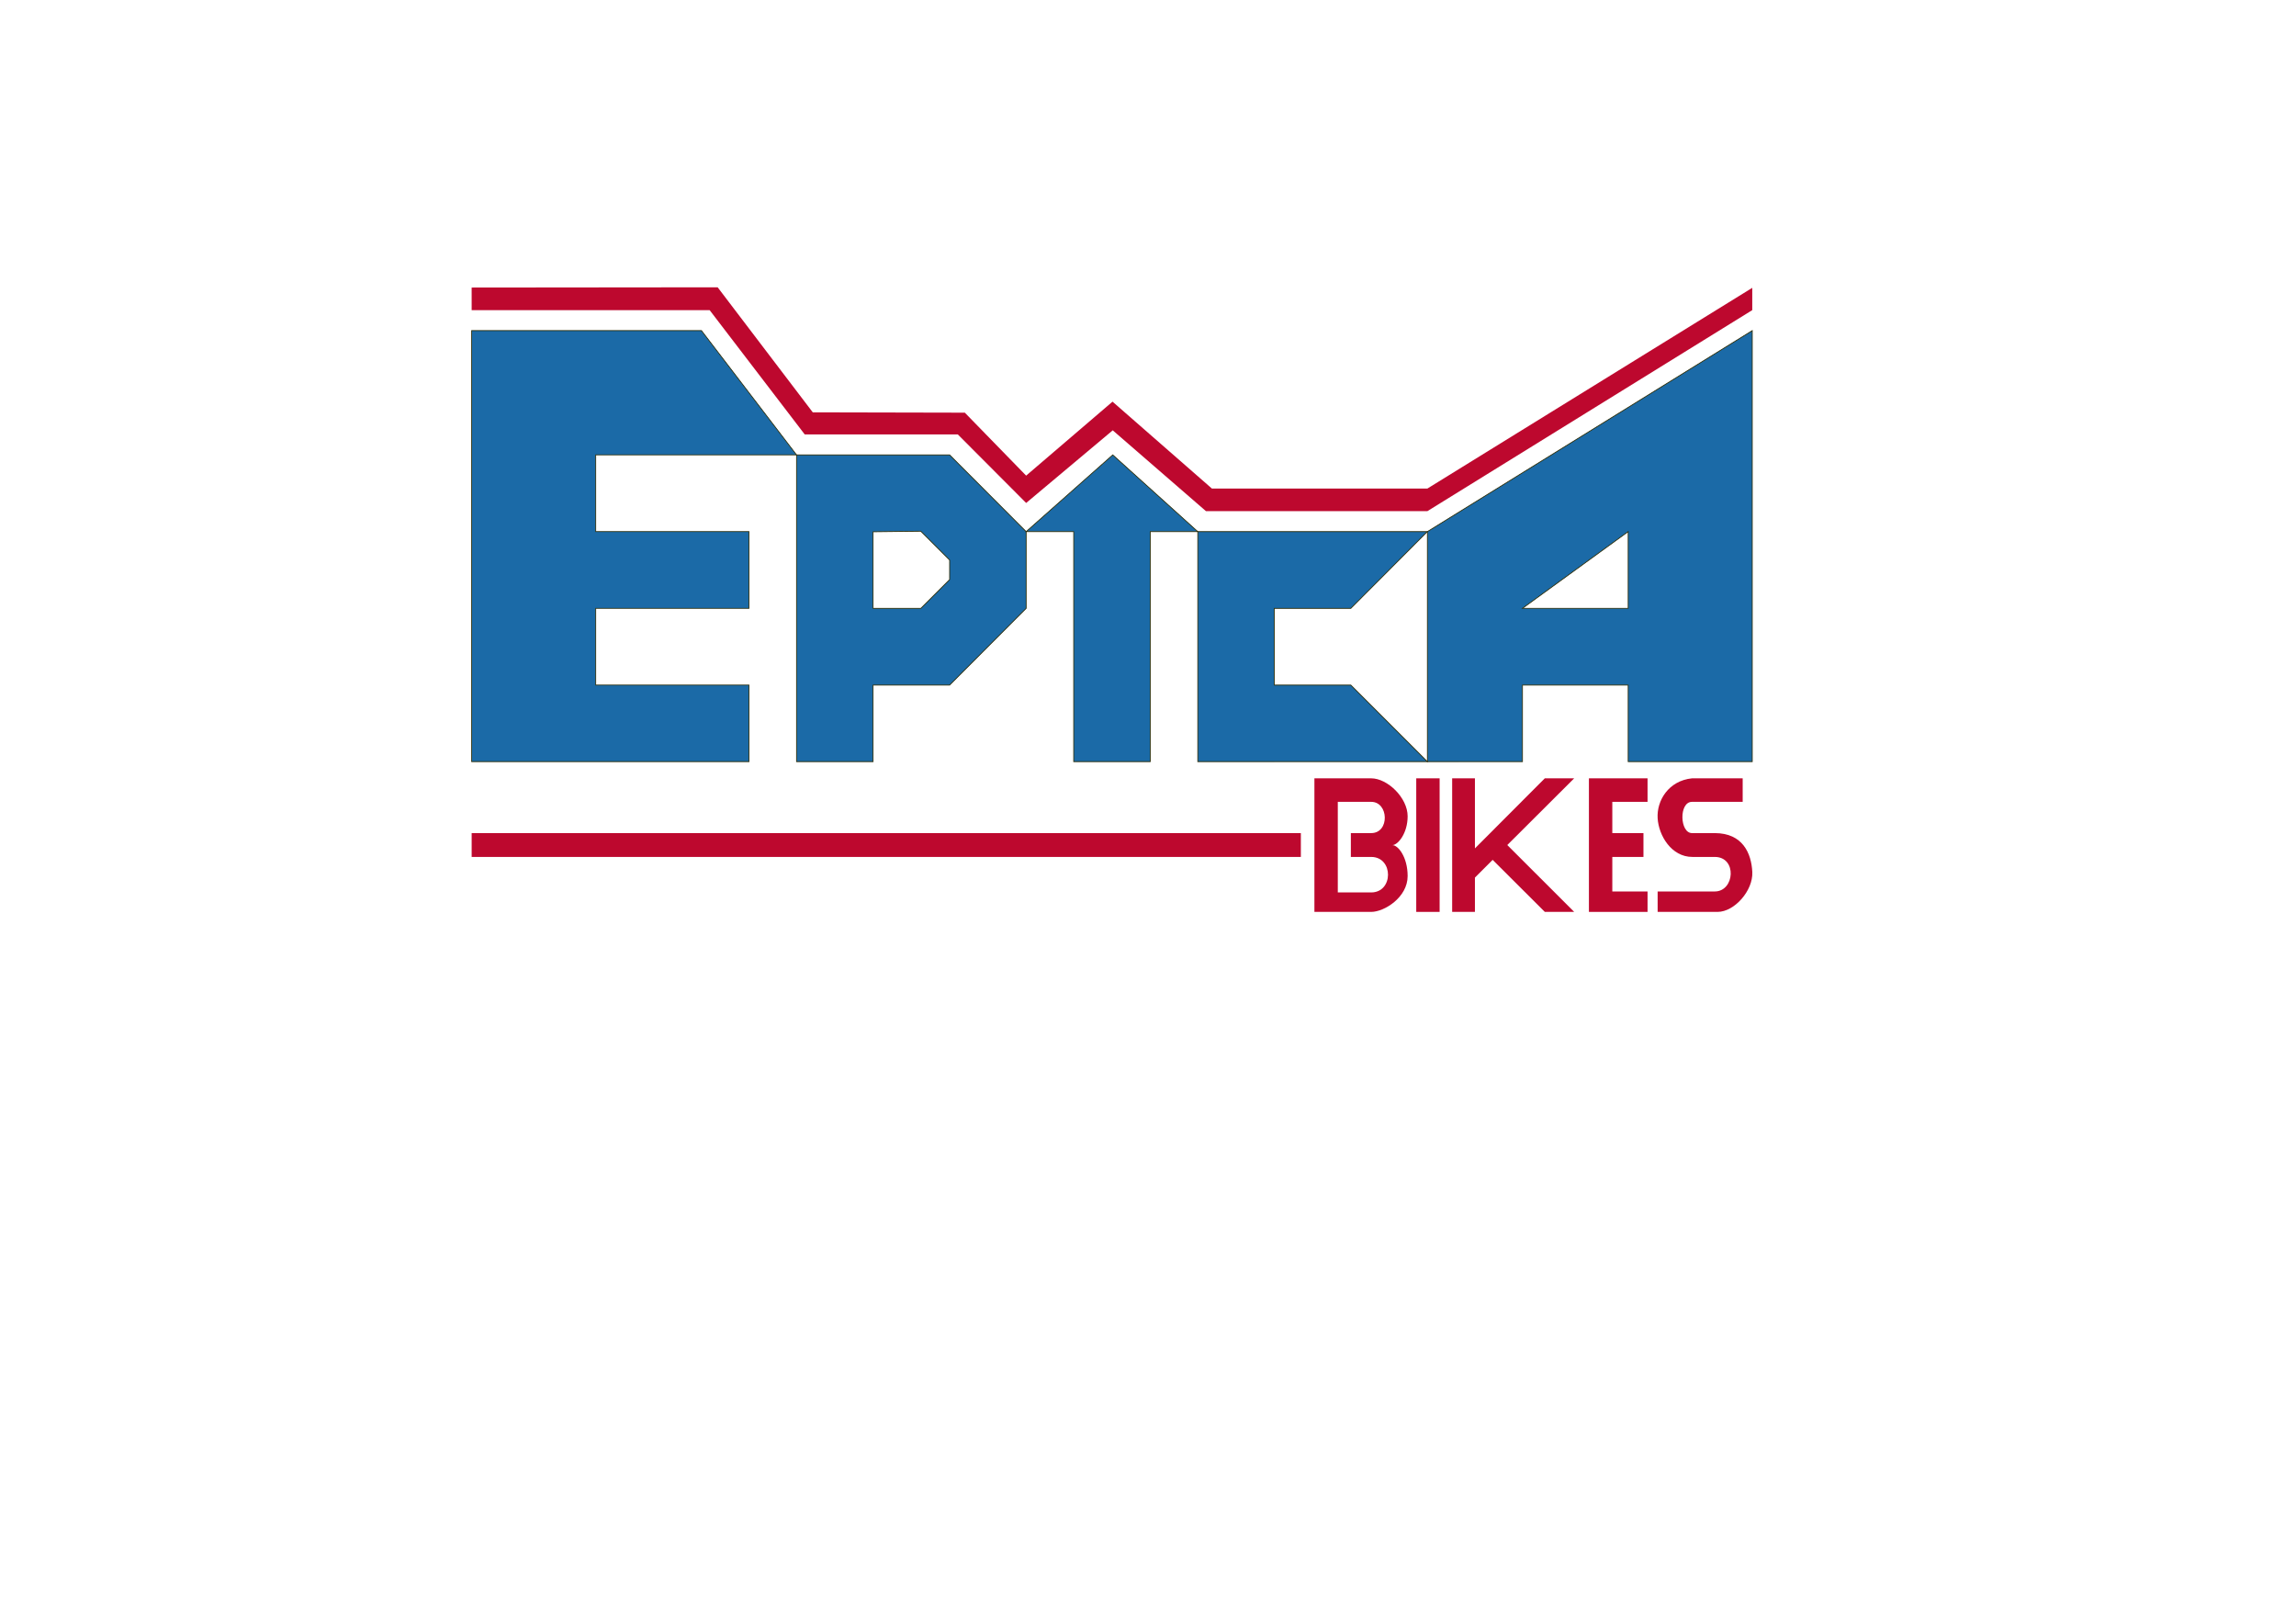 <?xml version="1.0" encoding="UTF-8" standalone="no"?>
<svg
   xmlns:dc="http://purl.org/dc/elements/1.1/"
   xmlns:cc="http://creativecommons.org/ns#"
   xmlns:rdf="http://www.w3.org/1999/02/22-rdf-syntax-ns#"
   xmlns:svg="http://www.w3.org/2000/svg"
   xmlns="http://www.w3.org/2000/svg"
   xmlns:sodipodi="http://sodipodi.sourceforge.net/DTD/sodipodi-0.dtd"
   xmlns:inkscape="http://www.inkscape.org/namespaces/inkscape"
   width="297mm"
   height="210mm"
   viewBox="0 0 297 210"
   version="1.1"
   id="svg5950"
   inkscape:version="1.0.1 (c497b03c, 2020-09-10)"
   sodipodi:docname="epica_aislado_logo.svg">
  <defs
     id="defs5944" />
  <sodipodi:namedview
     id="base"
     pagecolor="#ffffff"
     bordercolor="#666666"
     borderopacity="1.0"
     inkscape:pageopacity="0.0"
     inkscape:pageshadow="2"
     inkscape:zoom="0.35"
     inkscape:cx="400"
     inkscape:cy="560"
     inkscape:document-units="mm"
     inkscape:current-layer="layer1"
     inkscape:document-rotation="0"
     showgrid="false"
     inkscape:window-width="1252"
     inkscape:window-height="706"
     inkscape:window-x="0"
     inkscape:window-y="23"
     inkscape:window-maximized="0" />
  <g
     inkscape:label="Layer 1"
     inkscape:groupmode="layer"
     id="layer1">
    <g
       id="g5874"
       transform="translate(-17.455,26.324)"
       inkscape:export-xdpi="96"
       inkscape:export-ydpi="96">
      <g
         id="g5888"
         inkscape:export-xdpi="96"
         inkscape:export-ydpi="96">
        <path
           id="path5850"
           style="fill:#1b6aa7;fill-opacity:1;stroke:#2b2900;stroke-width:0.1;stroke-miterlimit:4;stroke-dasharray:none;stroke-opacity:1"
           d="m 120.491,32.508 v 39.674 h 9.901 v -9.901 h 9.901 l 9.901,-9.924 v -9.924 l -9.901,-9.924 z m 9.901,9.945 6.176,-0.073 3.725,3.725 -2e-5,2.528 -3.725,3.725 h -6.176 z"
           sodipodi:nodetypes="cccccccccccccccc" />
        <path
           id="path5852"
           style="fill:#1b6aa7;fill-opacity:1;stroke:#2b2900;stroke-width:0.1;stroke-miterlimit:4;stroke-dasharray:none;stroke-opacity:1"
           d="m 156.343,42.432 h -6.149 l 11.201,-9.924 10.998,9.924 h -6.149 v 29.749 h -9.901 z"
           sodipodi:nodetypes="cccccccc" />
        <path
           id="path5854"
           style="fill:#1b6aa7;fill-opacity:1;stroke:#2b2900;stroke-width:0.1;stroke-miterlimit:4;stroke-dasharray:none;stroke-opacity:1"
           d="m 172.393,72.181 v -29.749 h 29.703 l -9.901,9.924 h -9.901 v 9.924 h 9.901 l 9.901,9.901 z"
           sodipodi:nodetypes="ccccccccc" />
        <path
           id="path5856"
           style="fill:#1b6aa7;fill-opacity:1;stroke:#2b2900;stroke-width:0.098;stroke-miterlimit:4;stroke-dasharray:none;stroke-opacity:1"
           d="m 108.193,16.434 12.298,16.073 H 94.517 v 9.924 h 19.825 v 9.924 H 94.517 v 9.924 h 19.825 v 9.901 H 78.467 v -55.747 z"
           sodipodi:nodetypes="ccccccccccccc" />
        <path
           id="path5858"
           style="fill:#1b6aa7;fill-opacity:1;stroke:#2b2900;stroke-width:0.1;stroke-miterlimit:4;stroke-dasharray:none;stroke-opacity:1"
           d="m 244.12,16.434 -42.024,25.998 v 29.749 l 12.298,-2.51e-4 v -9.901 h 13.676 v 9.901 h 16.05 V 22.583 Z m -16.05,25.997 v 9.924 l -13.676,-3.08e-4 z"
           sodipodi:nodetypes="cccccccccccccc" />
        <path
           id="path5860"
           style="fill:#bd082e;fill-opacity:1;stroke:none;stroke-width:0.1"
           d="m 78.467,13.788 30.785,3.8e-5 12.298,16.073 h 19.802 l 8.842,8.866 11.2,-9.395 12.057,10.453 h 28.644 l 30.878,-19.102 11.146,-6.896 v -2.883 l -42.024,25.959 h -27.872 l -12.857,-11.239 -11.173,9.567 -7.932,-8.142 -19.669,-0.043 c -4.1,-5.358 -8.204,-10.813 -12.303,-16.172 l -31.823,0.031 z"
           sodipodi:nodetypes="cccccccccccccccccccc" />
        <path
           id="path5862"
           style="fill:#bd082e;fill-opacity:1;stroke:none;stroke-width:0.1"
           d="m 78.467,81.424 107.26,-3e-6 v 3.083 l -107.26,6e-6 z"
           sodipodi:nodetypes="ccccc" />
        <path
           id="path5864"
           style="fill:#bd082e;fill-opacity:1;stroke:none;stroke-width:0.1"
           d="M 187.481,74.34 V 91.615 h 7.345 c 1.695,0 4.714,-1.88 4.714,-4.631 0,-2.477 -1.244,-4.016 -1.979,-4.006 0.752,-0.019 1.979,-1.553 1.979,-3.731 0,-2.4 -2.607,-4.907 -4.714,-4.907 z m 3.025,3.042 h 4.32 c 2.281,0 2.411,4.042 0,4.042 h -2.631 v 3.083 h 2.631 c 2.903,0 2.898,4.59 0,4.59 h -4.32 z" />
        <path
           id="path5866"
           style="fill:#bd082e;fill-opacity:1;stroke:none;stroke-width:0.1"
           d="m 200.654,74.34 h 3.024 v 17.275 h -3.024 z"
           sodipodi:nodetypes="ccccc" />
        <path
           id="path5868"
           style="fill:#bd082e;fill-opacity:1;stroke:none;stroke-width:0.1"
           d="m 222.991,74.34 h 7.583 v 3.042 h -4.558 v 4.042 h 4.029 v 3.083 h -4.029 v 4.467 h 4.558 v 2.642 h -7.583 z"
           sodipodi:nodetypes="ccccccccccccc" />
        <path
           id="path5870"
           style="fill:#bd082e;fill-opacity:1;stroke:none;stroke-width:0.1"
           d="m 231.879,88.973 h 7.386 c 2.588,0 2.922,-4.467 0,-4.467 h -2.901 c -2.693,0 -4.352,-2.749 -4.485,-5.011 -0.133,-2.262 1.397,-4.84 4.446,-5.155 h 6.555 v 3.042 h -6.555 c -1.716,0 -1.593,4.042 0,4.042 h 2.94 c 3.616,0 4.743,2.615 4.859,5.033 0.116,2.418 -2.325,5.158 -4.488,5.158 h -7.757 z"
           sodipodi:nodetypes="cssczcccccczccc" />
        <path
           id="path5872"
           style="opacity:1;fill:#bd082e;fill-opacity:1;stroke:none;stroke-width:0.1"
           d="m 205.299,74.34 h 2.946 l -2e-5,9.061 9.04,-9.061 h 3.798 l -8.652,8.628 8.652,8.647 h -3.798 l -6.747,-6.73 -2.293,2.293 v 4.436 h -2.946 z"
           sodipodi:nodetypes="ccccccccccccc" />
      </g>
    </g>
  </g>
</svg>
